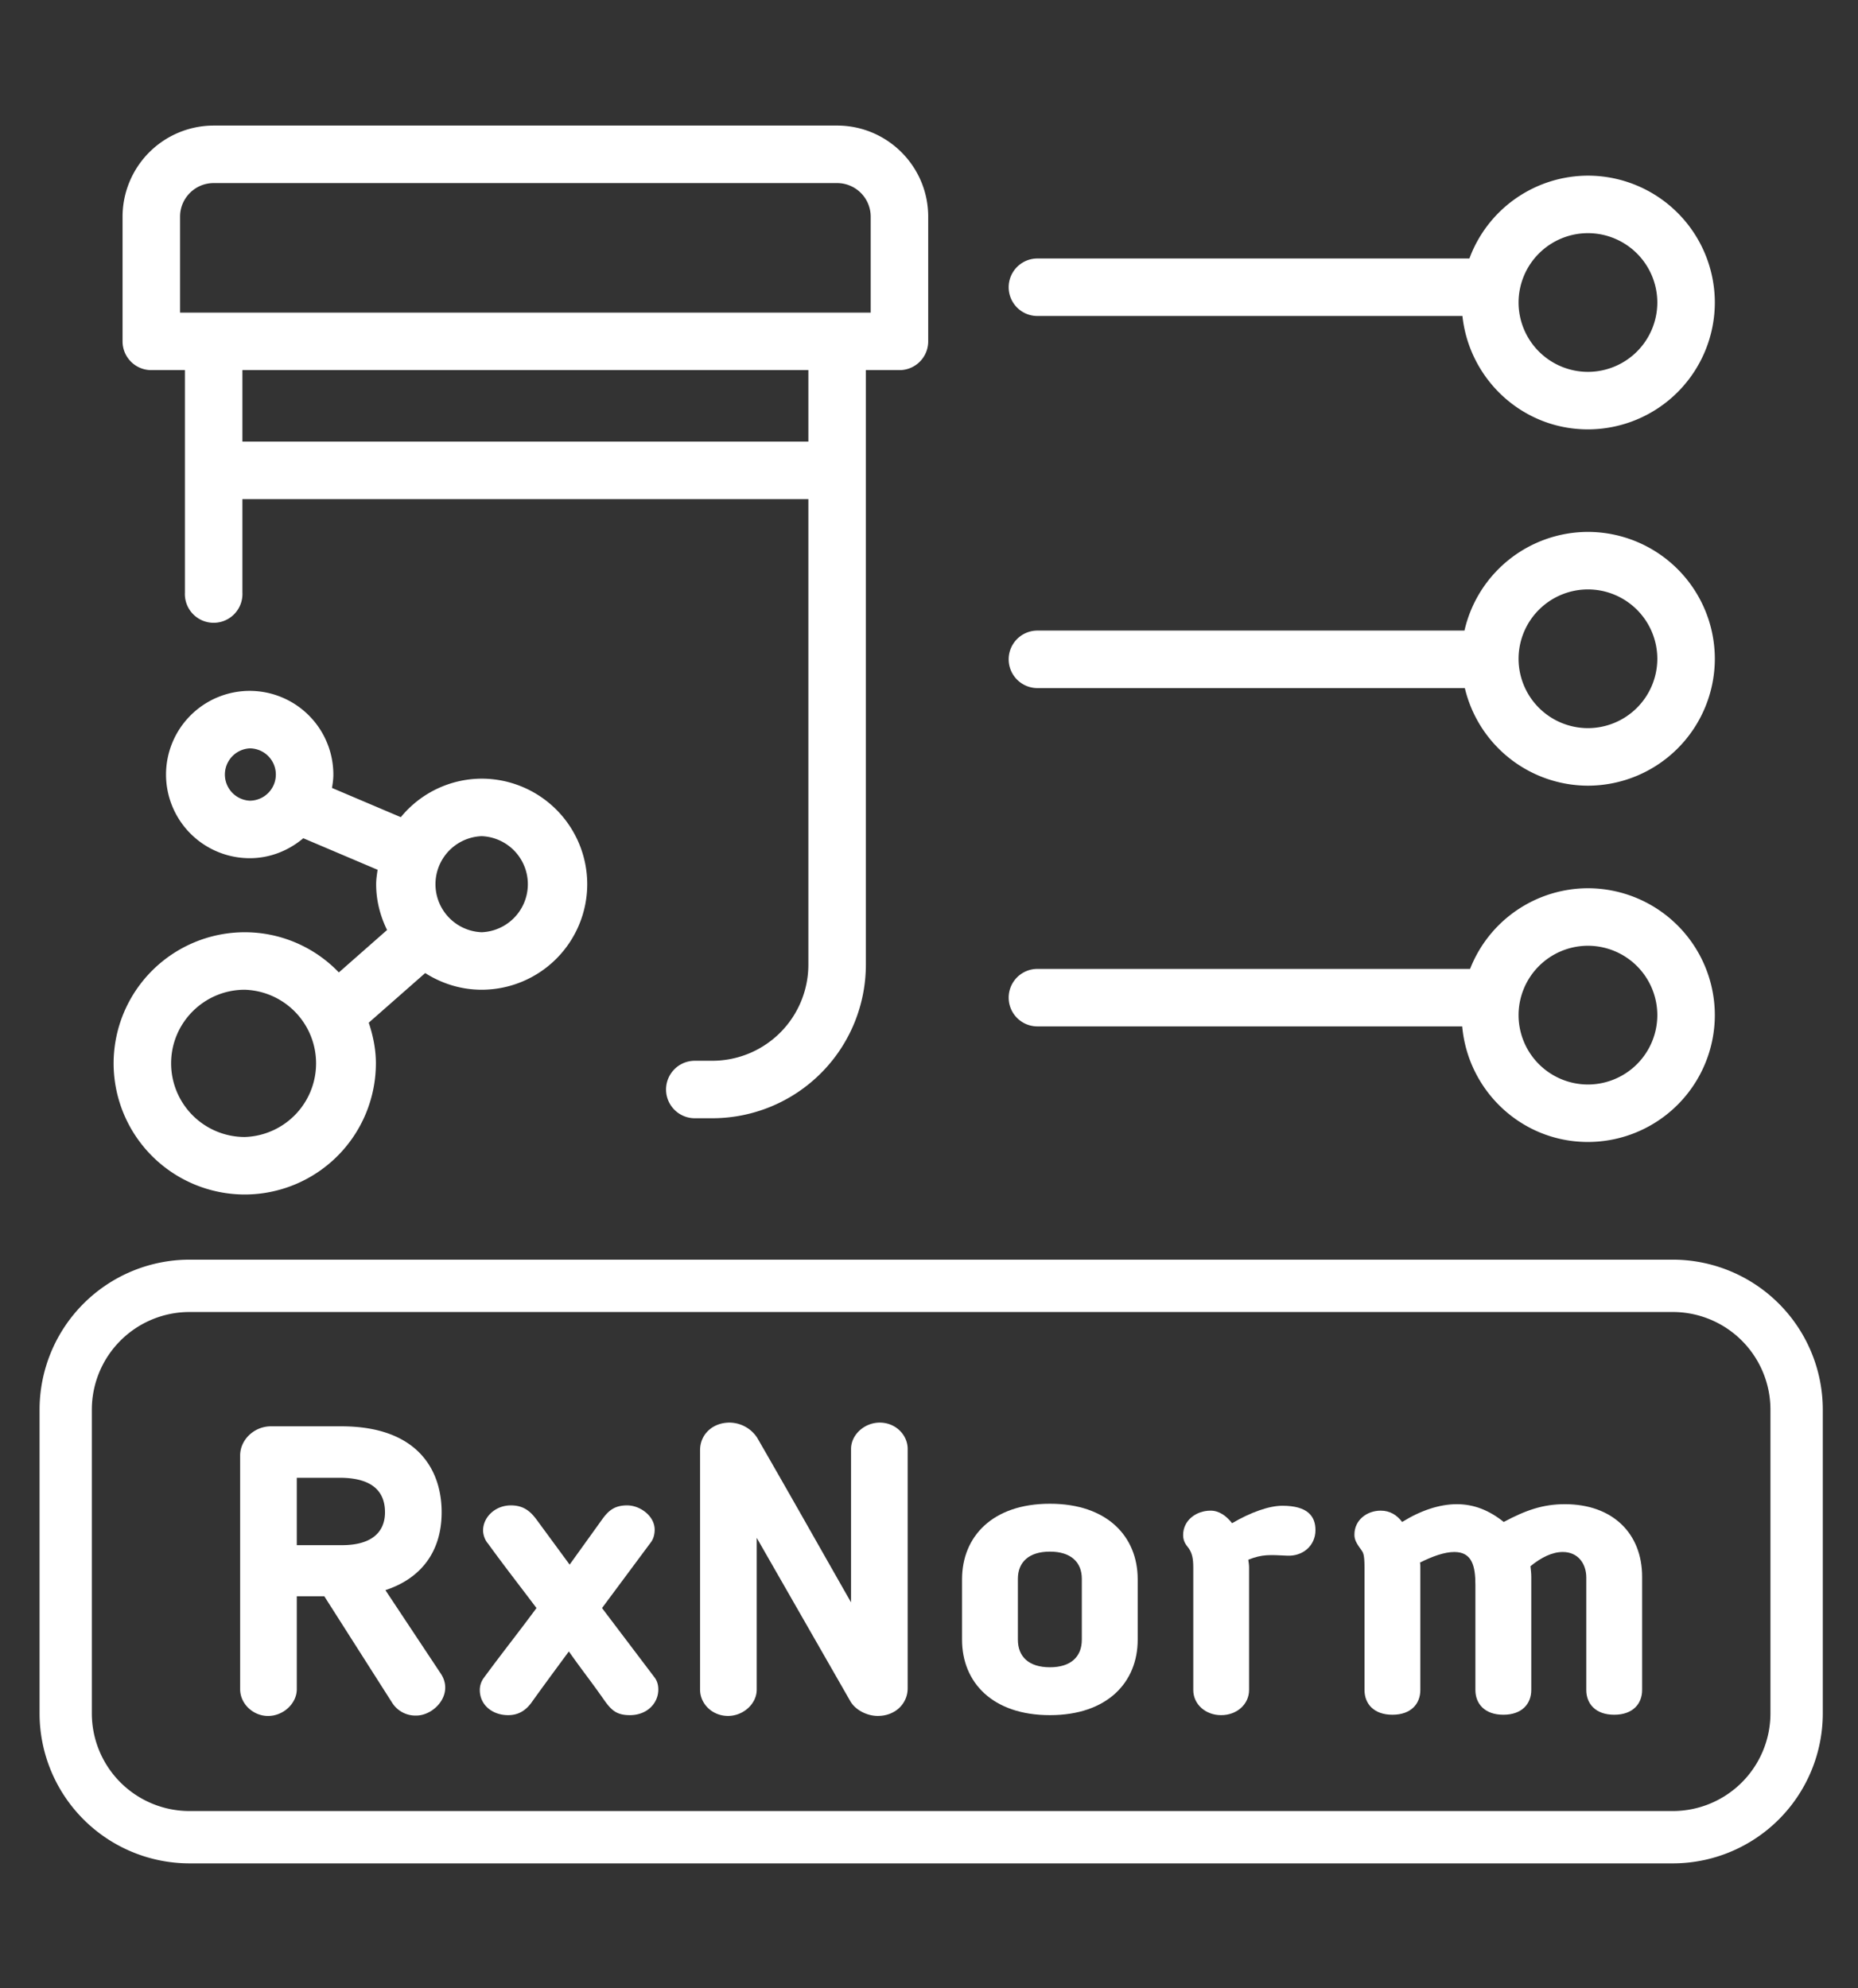 <svg xmlns="http://www.w3.org/2000/svg" xml:space="preserve" width="66.667" height="71.337"><rect width="100%" height="100%" fill="#333333" stroke="none"/><defs><clipPath clipPathUnits="userSpaceOnUse" id="a"><path d="M0 53.503h50V0H0Z"/></clipPath></defs><g clip-path="url(#a)" transform="matrix(1.333 0 0 -1.333 0 71.337)"><path d="M0 0h-1.22v1.814h1.154c.992 0 1.22-.471 1.22-.928C1.154.316.751 0 0 0m1.165-1.211C2.102-.905 2.679-.195 2.679.886c0 1.145-.654 2.313-2.701 2.313h-1.895c-.447 0-.828-.358-.828-.786v-6.29c0-.394.349-.721.751-.721.414 0 .774.338.774.721v2.5h.741l1.83-2.872a.741.741 0 0 1 .643-.338c.489 0 1.023.58.664 1.126z" style="fill:#ffffff;fill-opacity:1;fill-rule:nonzero;stroke:none" transform="translate(9.209 11.923)"/><path d="m0 0 1.307 1.759c.088.109.11.251.11.35 0 .37-.393.655-.741.655-.349 0-.512-.153-.676-.382l-.872-1.213-.827 1.126c-.153.208-.327.469-.752.469s-.751-.317-.751-.677c0-.099.043-.251.131-.349C-2.636 1.137-2.2.58-1.764 0c-.491-.665-.927-1.211-1.417-1.878a.546.546 0 0 1-.109-.327c0-.404.338-.678.763-.678.261 0 .458.111.62.327.328.459.676.929 1.014 1.388.393-.557.577-.775.959-1.321.195-.273.338-.394.686-.394.457 0 .763.317.763.689 0 .11-.023.229-.11.338z" style="fill:#ffffff;fill-opacity:1;fill-rule:nonzero;stroke:none" transform="translate(16.205 10.23)"/><path d="M0 0c-.415 0-.773-.328-.773-.709v-4.13C-1.776-3.08-2.332-2.086-3.301-.405A.899.899 0 0 1-4.042 0c-.457 0-.795-.316-.795-.743v-6.444c0-.382.327-.709.752-.709.413 0 .773.327.773.709v4.085l2.528-4.412c.141-.229.446-.382.73-.382.478 0 .805.337.805.744v6.443C.751-.328.424 0 0 0" style="fill:#ffffff;fill-opacity:1;fill-rule:nonzero;stroke:none" transform="translate(23.681 15.222)"/><path d="M0 0c0-.457-.294-.742-.859-.742-.568 0-.862.285-.862.742v1.64c0 .446.294.731.862.731.565 0 .859-.285.859-.731Zm-.859 3.66c-1.548 0-2.365-.886-2.365-2.033V0c0-1.146.817-2.031 2.365-2.031 1.546 0 2.363.885 2.363 2.031v1.627c0 1.147-.817 2.033-2.363 2.033" style="fill:#ffffff;fill-opacity:1;fill-rule:nonzero;stroke:none" transform="translate(29.12 9.378)"/><path d="M0 0c-.349 0-.851-.175-1.351-.47-.153.196-.348.338-.578.338-.391 0-.74-.262-.74-.655 0-.163.065-.252.152-.36.087-.132.121-.262.121-.515v-3.297c0-.383.326-.678.75-.678.426 0 .752.295.752.678v3.297c0 .066-.01.132-.021.209.381.152.577.131 1.046.109.413-.022.762.262.762.688C.893-.285.686 0 0 0" style="fill:#ffffff;fill-opacity:1;fill-rule:nonzero;stroke:none" transform="translate(34.516 12.984)"/><path d="M0 0c-.588 0-1.057-.163-1.645-.479-.392.316-.806.479-1.263.479-.469 0-.982-.174-1.471-.479-.142.186-.327.305-.577.305-.371 0-.708-.251-.708-.644 0-.12.032-.208.185-.414.043-.066.086-.1.086-.459v-3.31c0-.372.251-.667.752-.667s.751.295.751.667v3.31c0 .032 0 .087-.01.119.328.164.654.285.925.285.48 0 .567-.383.567-.886v-2.828c0-.372.251-.667.753-.667.501 0 .751.295.751.667v3.047c0 .098-.012.186-.022.284.294.24.588.383.871.383.404 0 .632-.307.632-.689v-3.025c0-.372.25-.667.752-.667.501 0 .751.295.751.667v3.047C2.08-.786 1.285 0 0 0" style="fill:#ffffff;fill-opacity:1;fill-rule:nonzero;stroke:none" transform="translate(42.122 13.026)"/><path d="M0 0a2.63 2.63 0 0 0-2.628-2.626h-39.928A2.63 2.63 0 0 0-45.184 0v8.179a2.63 2.63 0 0 0 2.628 2.628h39.928A2.63 2.63 0 0 0 0 8.179Zm-2.628 12.216h-39.928a4.04 4.04 0 0 1-4.035-4.037V0a4.04 4.04 0 0 1 4.035-4.035h39.928A4.04 4.04 0 0 1 1.409 0v8.179a4.04 4.04 0 0 1-4.037 4.037" style="fill:#ffffff;fill-opacity:1;fill-rule:nonzero;stroke:none" transform="translate(47.656 7.392)"/><path d="M0 0c0 .498.405.904.904.904h16.782A.905.905 0 0 0 18.59 0v-2.583H0Zm16.912-6.055H1.678v1.924h15.234ZM-.774-4.131H.13v-5.987a.775.775 0 1 1 1.548 0V-7.603h15.234V-20.139a2.587 2.587 0 0 0-2.582-2.583h-.475a.772.772 0 1 1 0-1.547h.475a4.135 4.135 0 0 1 4.13 4.13v16.008h.904c.428 0 .774.347.774.775V0c0 1.352-1.1 2.452-2.452 2.452H.904A2.455 2.455 0 0 1-1.548 0v-3.356c0-.428.346-.775.774-.775" style="fill:#ffffff;fill-opacity:1;fill-rule:nonzero;stroke:none" transform="translate(4.847 47.684)"/><path d="M0 0a1.983 1.983 0 0 0 0-3.964 1.984 1.984 0 0 0-1.982 1.982C-1.982-.889-1.093 0 0 0m6.377 4.134a1.294 1.294 0 0 0 0-2.586 1.294 1.294 0 0 0 0 2.586m-6.244.955a.705.705 0 0 0 0 1.408.704.704 0 0 0 0-1.408M0-5.512a3.534 3.534 0 0 1 3.53 3.53c0 .384-.077.748-.192 1.095L4.857.449C5.298.169 5.817 0 6.377 0a2.845 2.845 0 0 1 2.842 2.841 2.844 2.844 0 0 1-2.842 2.841 2.824 2.824 0 0 1-2.176-1.037l-1.853.787c.02.118.037.237.037.361A2.254 2.254 0 0 1 .133 8.045a2.254 2.254 0 0 1-2.252-2.252A2.254 2.254 0 0 1 .133 3.541c.552 0 1.051.207 1.443.537l2-.849c-.018-.128-.039-.255-.039-.388 0-.444.111-.859.294-1.233L2.533.466A3.51 3.51 0 0 1 0 1.548a3.534 3.534 0 0 1-3.53-3.53A3.534 3.534 0 0 1 0-5.512" style="fill:#ffffff;fill-opacity:1;fill-rule:nonzero;stroke:none" transform="translate(6.588 26.874)"/><path d="M0 0a1.87 1.87 0 0 0 1.868-1.867A1.87 1.87 0 0 0 0-3.734a1.87 1.87 0 0 0-1.867 1.867A1.87 1.87 0 0 0 0 0m-14.818-2.23h11.44C-3.194-3.94-1.759-5.282 0-5.282a3.42 3.42 0 0 1 3.416 3.415A3.42 3.42 0 0 1 0 1.548a3.41 3.41 0 0 1-3.19-2.23h-11.628a.773.773 0 1 1 0-1.548" style="fill:#ffffff;fill-opacity:1;fill-rule:nonzero;stroke:none" transform="translate(42.743 47.24)"/><path d="M0 0a1.87 1.87 0 0 0 1.868-1.868A1.87 1.87 0 0 0 0-3.734a1.869 1.869 0 0 0-1.867 1.866A1.87 1.87 0 0 0 0 0m-14.818-2.656h11.505A3.413 3.413 0 0 1 0-5.283a3.42 3.42 0 0 1 3.416 3.415A3.42 3.42 0 0 1 0 1.548a3.415 3.415 0 0 1-3.323-2.656h-11.495a.774.774 0 1 1 0-1.548" style="fill:#ffffff;fill-opacity:1;fill-rule:nonzero;stroke:none" transform="translate(42.743 37.65)"/><path d="M0 0a1.87 1.87 0 0 0 1.868-1.867A1.87 1.87 0 0 0 0-3.735a1.87 1.87 0 0 0-1.867 1.868A1.87 1.87 0 0 0 0 0m-14.818-2.171h11.434C-3.228-3.911-1.779-5.282 0-5.282a3.42 3.42 0 0 1 3.416 3.415A3.42 3.42 0 0 1 0 1.548 3.413 3.413 0 0 1-3.172-.623h-11.646a.773.773 0 1 1 0-1.548" style="fill:#ffffff;fill-opacity:1;fill-rule:nonzero;stroke:none" transform="translate(42.743 28.058)"/></g></svg>